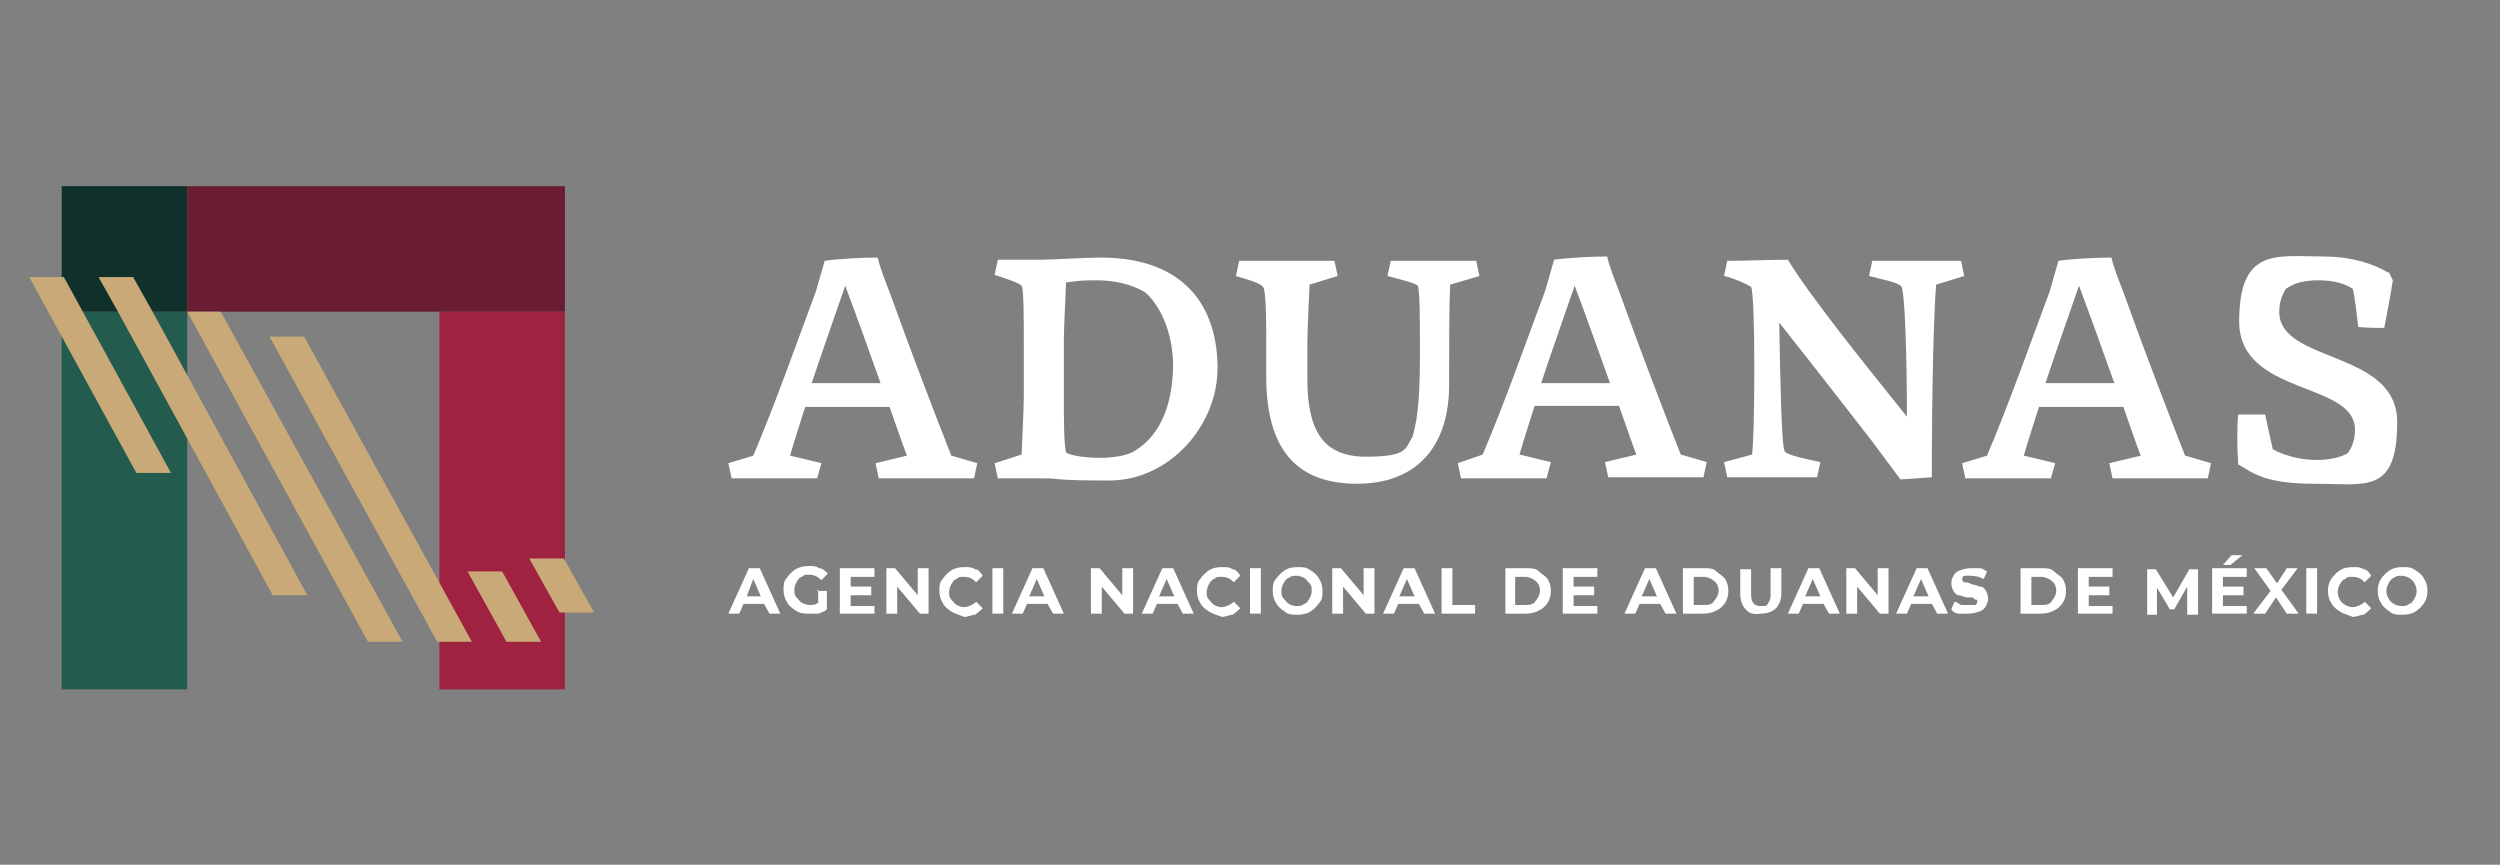 <?xml version="1.0" encoding="UTF-8"?>
<svg xmlns="http://www.w3.org/2000/svg" version="1.1" viewBox="0 0 231 79.9">
  <rect x="0" y="0" width="231" height="79.9" fill="#808080" stroke="none"/>
  <defs>
    <style>
      .cls-1 {
        fill: #691c32;
      }

      .cls-2 {
        fill: #c8a977;
      }

      .cls-3 {
        fill: #fff;
      }

      .cls-4 {
        fill: #235b4e;
      }

      .cls-5 {
        fill: #9f2241;
      }

      .cls-6 {
        fill: #10312b;
      }
    </style>
  </defs>
  <!-- Generator: Adobe Illustrator 28.6.0, SVG Export Plug-In . SVG Version: 1.2.0 Build 709)  -->
  <g>
    <g id="Capa_1">
      <g>
        <g>
          <polygon class="cls-4" points="5.7 28.8 5.7 40.4 5.7 52.1 5.7 63.7 17.3 63.7 17.3 52.1 17.3 40.4 17.3 28.8 5.7 28.8"/>
          <rect class="cls-5" x="40.6" y="28.8" width="11.6" height="34.9"/>
          <rect class="cls-6" x="5.7" y="17.2" width="11.6" height="11.6"/>
          <rect class="cls-1" x="17.3" y="17.2" width="34.9" height="11.6"/>
          <path class="cls-2" d="M15.8,43.7h-3.2L2.7,25.6h3.2l9.9,18.1ZM43.2,52.8l3.6,6.5h3.2l-3.6-6.5h-3.2ZM52.1,51.6h-3.2l2.8,5h3.2l-2.8-5ZM24.9,31.1l15.5,28.2h3.2l-15.5-28.2h-3.2ZM17.3,28.8l16.7,30.5h3.2l-16.8-30.5h-3.1ZM14.1,28.8l-1.8-3.2h-3.2l1.8,3.2,14.3,26.2h3.2l-14.3-26.2Z"/>
        </g>
        <g>
          <g>
            <path class="cls-3" d="M70.6,55.8h-1.9l-.4.9h-1l1.9-4.2h1l1.9,4.2h-1l-.5-.9ZM70.3,55.1l-.7-1.6-.6,1.6h1.3Z"/>
            <path class="cls-3" d="M75.5,54.6h.9v1.7c-.2.2-.5.3-.8.4-.3,0-.6,0-.9,0s-.8,0-1.2-.3c-.3-.2-.6-.4-.8-.8-.2-.3-.3-.7-.3-1.1s0-.8.3-1.1c.2-.3.5-.6.8-.8.4-.2.7-.3,1.2-.3s.7,0,1,.2c.3,0,.6.3.8.5l-.6.6c-.3-.3-.7-.5-1.1-.5s-.5,0-.7.2c-.2,0-.4.3-.5.5s-.2.4-.2.7,0,.5.2.7.3.4.5.5.4.2.7.2.5,0,.8-.2v-1.2h-.1Z"/>
            <path class="cls-3" d="M80.8,55.9v.8h-3.2v-4.2h3.2v.8h-2.2v.9h1.9v.8h-1.9v1h2.2Z"/>
            <path class="cls-3" d="M85.8,52.5v4.2h-.8l-2.1-2.5v2.5h-1v-4.2h.8l2.1,2.5v-2.5h1Z"/>
            <path class="cls-3" d="M87.9,56.5c-.3-.2-.6-.4-.8-.8-.2-.3-.3-.7-.3-1.1s0-.8.3-1.1c.2-.3.5-.6.8-.8s.7-.3,1.2-.3.7,0,1,.2c.3,0,.5.3.7.6l-.6.6c-.3-.3-.6-.5-1.1-.5s-.5,0-.7.2c-.2,0-.4.3-.5.5s-.2.4-.2.7,0,.5.2.7.3.4.5.5.4.2.7.2.8-.2,1.1-.5l.6.6c-.2.2-.4.4-.7.6-.3,0-.6.2-1,.2-.5-.2-.9-.3-1.2-.5Z"/>
            <path class="cls-3" d="M91.7,52.5h1v4.2h-1v-4.2Z"/>
            <path class="cls-3" d="M96.8,55.8h-1.9l-.4.9h-1l1.9-4.2h1l1.9,4.2h-1l-.5-.9ZM96.5,55.1l-.7-1.6-.7,1.6h1.4Z"/>
            <path class="cls-3" d="M104.7,52.5v4.2h-.8l-2.1-2.5v2.5h-1v-4.2h.8l2.1,2.5v-2.5h1Z"/>
            <path class="cls-3" d="M108.8,55.8h-1.9l-.4.9h-1l1.9-4.2h1l1.9,4.2h-1l-.5-.9ZM108.5,55.1l-.7-1.6-.7,1.6h1.4Z"/>
            <path class="cls-3" d="M111.7,56.5c-.3-.2-.6-.4-.8-.8-.2-.3-.3-.7-.3-1.1s0-.8.3-1.1c.2-.3.5-.6.8-.8s.7-.3,1.2-.3.7,0,1,.2c.3,0,.5.3.7.6l-.6.6c-.3-.3-.6-.5-1.1-.5s-.5,0-.7.2c-.2,0-.4.3-.5.5s-.2.4-.2.7,0,.5.2.7.3.4.5.5.4.2.7.2.8-.2,1.1-.5l.6.6c-.2.2-.4.4-.7.6-.3,0-.6.2-1,.2-.5-.2-.9-.3-1.2-.5Z"/>
            <path class="cls-3" d="M115.5,52.5h1v4.2h-1v-4.2Z"/>
            <path class="cls-3" d="M118.7,56.5c-.3-.2-.6-.4-.8-.8-.2-.3-.3-.7-.3-1.1s0-.8.3-1.1c.2-.3.5-.6.8-.8s.7-.3,1.2-.3.8,0,1.2.3c.3.2.6.4.8.8.2.3.3.7.3,1.1s0,.8-.3,1.1c-.2.3-.5.6-.8.8s-.7.3-1.2.3-.9,0-1.2-.3ZM120.5,55.8c.2,0,.4-.3.5-.5s.2-.4.2-.7,0-.5-.2-.7-.3-.4-.5-.5-.4-.2-.7-.2-.5,0-.7.2c-.2,0-.4.3-.5.5s-.2.4-.2.7,0,.5.2.7.3.4.5.5.4.2.7.2.5,0,.7-.2Z"/>
            <path class="cls-3" d="M127,52.5v4.2h-.8l-2.1-2.5v2.5h-1v-4.2h.8l2.1,2.5v-2.5h1Z"/>
            <path class="cls-3" d="M131.1,55.8h-1.9l-.4.9h-1l1.9-4.2h1l1.9,4.2h-1l-.5-.9ZM130.7,55.1l-.7-1.6-.7,1.6h1.4Z"/>
            <path class="cls-3" d="M133.2,52.5h1v3.4h2.1v.8h-3.1v-4.2Z"/>
            <path class="cls-3" d="M139.1,52.5h1.9c.5,0,.9,0,1.2.3s.6.4.8.7.3.7.3,1.1-.1.8-.3,1.1-.5.6-.8.7c-.3.2-.8.3-1.2.3h-1.9v-4.2ZM140.9,55.9c.4,0,.8,0,1-.4.2-.2.4-.6.4-.9s-.1-.7-.4-.9c-.2-.2-.6-.4-1-.4h-.9v2.6s.9,0,.9,0Z"/>
            <path class="cls-3" d="M147.6,55.9v.8h-3.2v-4.2h3.2v.8h-2.2v.9h1.9v.8h-1.9v1h2.2Z"/>
            <path class="cls-3" d="M153.4,55.8h-1.9l-.4.9h-1l1.9-4.2h1l1.9,4.2h-1l-.5-.9ZM153.1,55.1l-.7-1.6-.7,1.6h1.4Z"/>
            <path class="cls-3" d="M155.5,52.5h1.9c.5,0,.9,0,1.2.3s.6.4.8.7.3.7.3,1.1-.1.8-.3,1.1-.5.6-.8.7c-.3.2-.8.3-1.2.3h-1.9v-4.2ZM157.4,55.9c.4,0,.8,0,1-.4.2-.2.4-.6.4-.9s-.1-.7-.4-.9c-.2-.2-.6-.4-1-.4h-.9v2.6s.9,0,.9,0Z"/>
            <path class="cls-3" d="M161.3,56.3c-.3-.3-.5-.8-.5-1.4v-2.3h1v2.3c0,.8.3,1.1.9,1.1s.5,0,.7-.3.2-.5.2-.9v-2.3h1v2.3c0,.6-.2,1.1-.5,1.4-.3.3-.8.5-1.4.5-.6.1-1.1,0-1.4-.4Z"/>
            <path class="cls-3" d="M168.5,55.8h-1.9l-.4.9h-1l1.9-4.2h1l1.9,4.2h-1l-.5-.9ZM168.2,55.1l-.7-1.6-.7,1.6h1.4Z"/>
            <path class="cls-3" d="M174.5,52.5v4.2h-.8l-2.1-2.5v2.5h-1v-4.2h.8l2.1,2.5v-2.5h1Z"/>
            <path class="cls-3" d="M178.5,55.8h-1.9l-.4.9h-1l1.9-4.2h1l1.9,4.2h-1l-.5-.9ZM178.2,55.1l-.7-1.6-.7,1.6h1.4Z"/>
            <path class="cls-3" d="M181,56.7c-.3,0-.6-.2-.7-.4l.3-.7c.2,0,.4.2.6.3.2,0,.5,0,.7,0,.3,0,.5,0,.6,0s.2-.2.2-.3,0-.2-.1-.2c-.1,0-.2,0-.3-.2-.1,0-.3,0-.5,0-.3,0-.6-.2-.8-.2-.2,0-.4-.2-.5-.4s-.2-.4-.2-.7.1-.5.2-.7c.1-.2.3-.4.6-.5s.6-.2,1-.2.5,0,.8,0,.5.2.7.3l-.3.7c-.4-.2-.8-.3-1.2-.3s-.5,0-.6,0-.2.2-.2.3.1.3.2.3c.1,0,.4,0,.7.2.3,0,.6.2.8.2.2,0,.4.2.5.4s.2.4.2.7-.1.5-.2.7c-.1.2-.3.4-.6.5s-.6.2-1,.2c-.2,0-.5,0-.9,0Z"/>
            <path class="cls-3" d="M186.7,52.5h1.9c.5,0,.9,0,1.2.3s.6.4.8.7.3.7.3,1.1-.1.8-.3,1.1-.5.6-.8.7c-.3.2-.8.3-1.2.3h-1.9v-4.2ZM188.6,55.9c.4,0,.8,0,1-.4.2-.2.4-.6.4-.9s-.1-.7-.4-.9c-.2-.2-.6-.4-1-.4h-.9v2.6s.9,0,.9,0Z"/>
            <path class="cls-3" d="M195.2,55.9v.8h-3.2v-4.2h3.2v.8h-2.2v.9h1.9v.8h-1.9v1h2.2Z"/>
            <path class="cls-3" d="M202.1,56.7v-2.5l-1.2,2.1h-.4l-1.2-2v2.5h-.9v-4.2h.8l1.6,2.6,1.5-2.6h.8v4.2h-1Z"/>
            <path class="cls-3" d="M207.6,55.9v.8h-3.2v-4.2h3.2v.8h-2.2v.9h1.9v.8h-1.9v1h2.2ZM206.2,51.3h1l-1.1.9h-.7l.8-.9Z"/>
            <path class="cls-3" d="M211.3,56.7l-1-1.5-1,1.5h-1.1l1.6-2.1-1.5-2.1h1.1l1,1.4.9-1.4h1l-1.5,2,1.6,2.2s-1.1,0-1.1,0Z"/>
            <path class="cls-3" d="M213.1,52.5h1v4.2h-1v-4.2Z"/>
            <path class="cls-3" d="M216.2,56.5c-.3-.2-.6-.4-.8-.8-.2-.3-.3-.7-.3-1.1s.1-.8.3-1.1.5-.6.8-.8.7-.3,1.2-.3.7,0,1,.2c.3,0,.5.3.7.6l-.6.6c-.3-.3-.6-.5-1.1-.5s-.5,0-.7.2c-.2,0-.4.3-.5.5s-.2.4-.2.7.1.5.2.7c.1.2.3.4.5.5s.4.2.7.2.8-.2,1.1-.5l.6.6c-.2.2-.4.4-.7.6-.3,0-.6.2-1,.2-.5-.2-.9-.3-1.2-.5Z"/>
            <path class="cls-3" d="M220.8,56.5c-.3-.2-.6-.4-.8-.8-.2-.3-.3-.7-.3-1.1s.1-.8.3-1.1.5-.6.8-.8.7-.3,1.2-.3.8,0,1.2.3c.3.2.6.4.8.8.2.3.3.7.3,1.1s-.1.8-.3,1.1-.5.6-.8.8-.7.3-1.2.3-.9,0-1.2-.3ZM222.6,55.8c.2,0,.4-.3.5-.5s.2-.4.2-.7-.1-.5-.2-.7c-.1-.2-.3-.4-.5-.5s-.4-.2-.7-.2-.5,0-.7.2c-.2,0-.4.3-.5.5s-.2.4-.2.7.1.5.2.7c.1.2.3.4.5.5s.4.2.7.2.5,0,.7-.2Z"/>
          </g>
          <g>
            <path class="cls-3" d="M75.5,44.2h-7.9l-.3-1.4,2.3-.7c2-4.7,3.9-10.1,5.8-15.2l.8-2.8c1.4-.2,3.6-.3,4.9-.3.2.9.6,1.9,1.1,3.2,1.9,5.3,4.2,11.3,5.7,15.1l2.4.7-.3,1.4h-8.8l-.3-1.4,2.9-.7c-.5-1.3-1-2.8-1.6-4.5h-7.8c-.5,1.6-1,3.1-1.4,4.5l2.9.7-.4,1.4ZM81.4,35.5c-1-2.8-2.1-5.9-3.3-9.1-1,2.9-2.1,6-3.1,9h6.4Z"/>
            <path class="cls-3" d="M94.4,42c0-.5.2-4,.2-5.4v-5.2c0-1.8,0-4.7-.2-5-.3-.3-1.6-.7-2.5-1l.3-1.4h4c1,0,4.1-.2,5.5-.2,8,0,10.8,4.8,10.8,10.2s-4.5,10.4-10,10.4-4.3-.2-6.1-.2h-4.2l-.3-1.4,2.5-.8ZM98.5,41.8c.4.4,4.1.9,6.1,0,2.4-1.3,3.7-4,3.8-7.9,0-3.3-1.3-5.8-2.6-6.9-1.2-.7-2.7-1.1-4.5-1.1s-1.9.1-2.8.2c0,.6-.2,3.9-.2,5.4v5.2c0,1.7,0,4.5.2,5"/>
            <path class="cls-3" d="M125.4,44.7c-5.7,0-8.4-3.3-8.4-9.9v-3.2c0-1.7,0-4.8-.3-5.1-.3-.4-1.6-.7-2.5-1l.3-1.4h8.8l.3,1.4-2.6.8c0,.5-.2,4-.2,5.4v3.3c0,4.7,1.4,7.2,5.4,7.2s3.6-.8,4.3-1.8c.6-1.9.7-4.5.7-7.8s0-5.7-.2-6.2c-.3-.3-1.8-.6-2.8-.9l.3-1.4h7.9l.3,1.4-2.7.8c-.1,2-.1,4.7-.1,9.5-.1,5.9-3.4,8.9-8.5,8.9"/>
            <path class="cls-3" d="M142.9,44.2h-7.9l-.3-1.4,2.3-.8c2-4.7,3.9-10.1,5.8-15.2l.8-2.8c1.4-.2,3.6-.3,4.9-.3.2.9.6,1.9,1.1,3.2,1.9,5.3,4.2,11.3,5.7,15.1l2.4.7-.3,1.4h-8.8l-.3-1.4,2.9-.7c-.5-1.3-1-2.8-1.6-4.5h-7.8c-.5,1.6-1,3.1-1.4,4.5l2.9.7-.4,1.5ZM148.8,35.5c-1-2.8-2.1-5.9-3.3-9.1-1,2.9-2.1,6-3.1,9h6.4Z"/>
            <path class="cls-3" d="M175.6,44.3l-2.6-3.5c-2.7-3.5-6-7.7-8.6-11,.1,5.2.2,11.3.5,11.9.3.4,2,.7,3.3,1l-.3,1.4h-8.3l-.3-1.4,2.6-.7c.1-1,.2-3.6.2-7.8s-.1-7.3-.3-7.7c-.5-.3-1.6-.8-2.5-1l.3-1.4c1.8,0,3.9-.1,5.6-.1,2,3.3,6.9,9.4,11,14.5,0-5.9-.2-11.5-.5-12-.2-.4-1.9-.7-3-1l.3-1.4h8.2l.3,1.4-2.6.8c-.2,2.3-.4,9.1-.4,17.8l-2.9.2Z"/>
            <path class="cls-3" d="M189.5,44.2h-7.9l-.3-1.4,2.3-.7c2-4.7,3.9-10.1,5.8-15.2l.8-2.8c1.4-.2,3.6-.3,4.9-.3.2.9.6,1.9,1.1,3.2,1.9,5.3,4.2,11.3,5.7,15.1l2.4.7-.3,1.4h-8.8l-.3-1.4,2.9-.7c-.5-1.3-1-2.8-1.6-4.5h-7.8c-.5,1.6-1,3.1-1.4,4.5l2.9.7-.4,1.4ZM195.4,35.5c-1-2.8-2.1-5.9-3.3-9.1-1,2.9-2.1,6-3.1,9h6.4Z"/>
            <path class="cls-3" d="M220.7,25.1l.4.8c-.2,1.3-.6,3.4-.8,4.4-.5,0-1.8,0-2.4-.1-.2-1.6-.3-2.7-.5-3.5-.7-.5-1.8-.8-3.2-.8s-2.3.3-3,.8c-.3.5-.6,1.2-.6,2.1,0,4.8,10.9,3.5,10.9,10.2s-2.9,5.7-7.6,5.7-5.7-1-7.1-1.8v-.3c-.1-1.3-.1-3,0-4.3.5,0,2,0,2.5,0,.3,1.4.5,2.3.7,3.2.8.5,2.5,1,3.9,1s2.2-.2,3-.6c.4-.5.7-1.2.7-2.2,0-4.5-10.7-3.1-10.7-10s3.5-6,7.8-6c2.4,0,4.5.6,6,1.5"/>
          </g>
        </g>
      </g>
    </g>
  </g>
</svg>